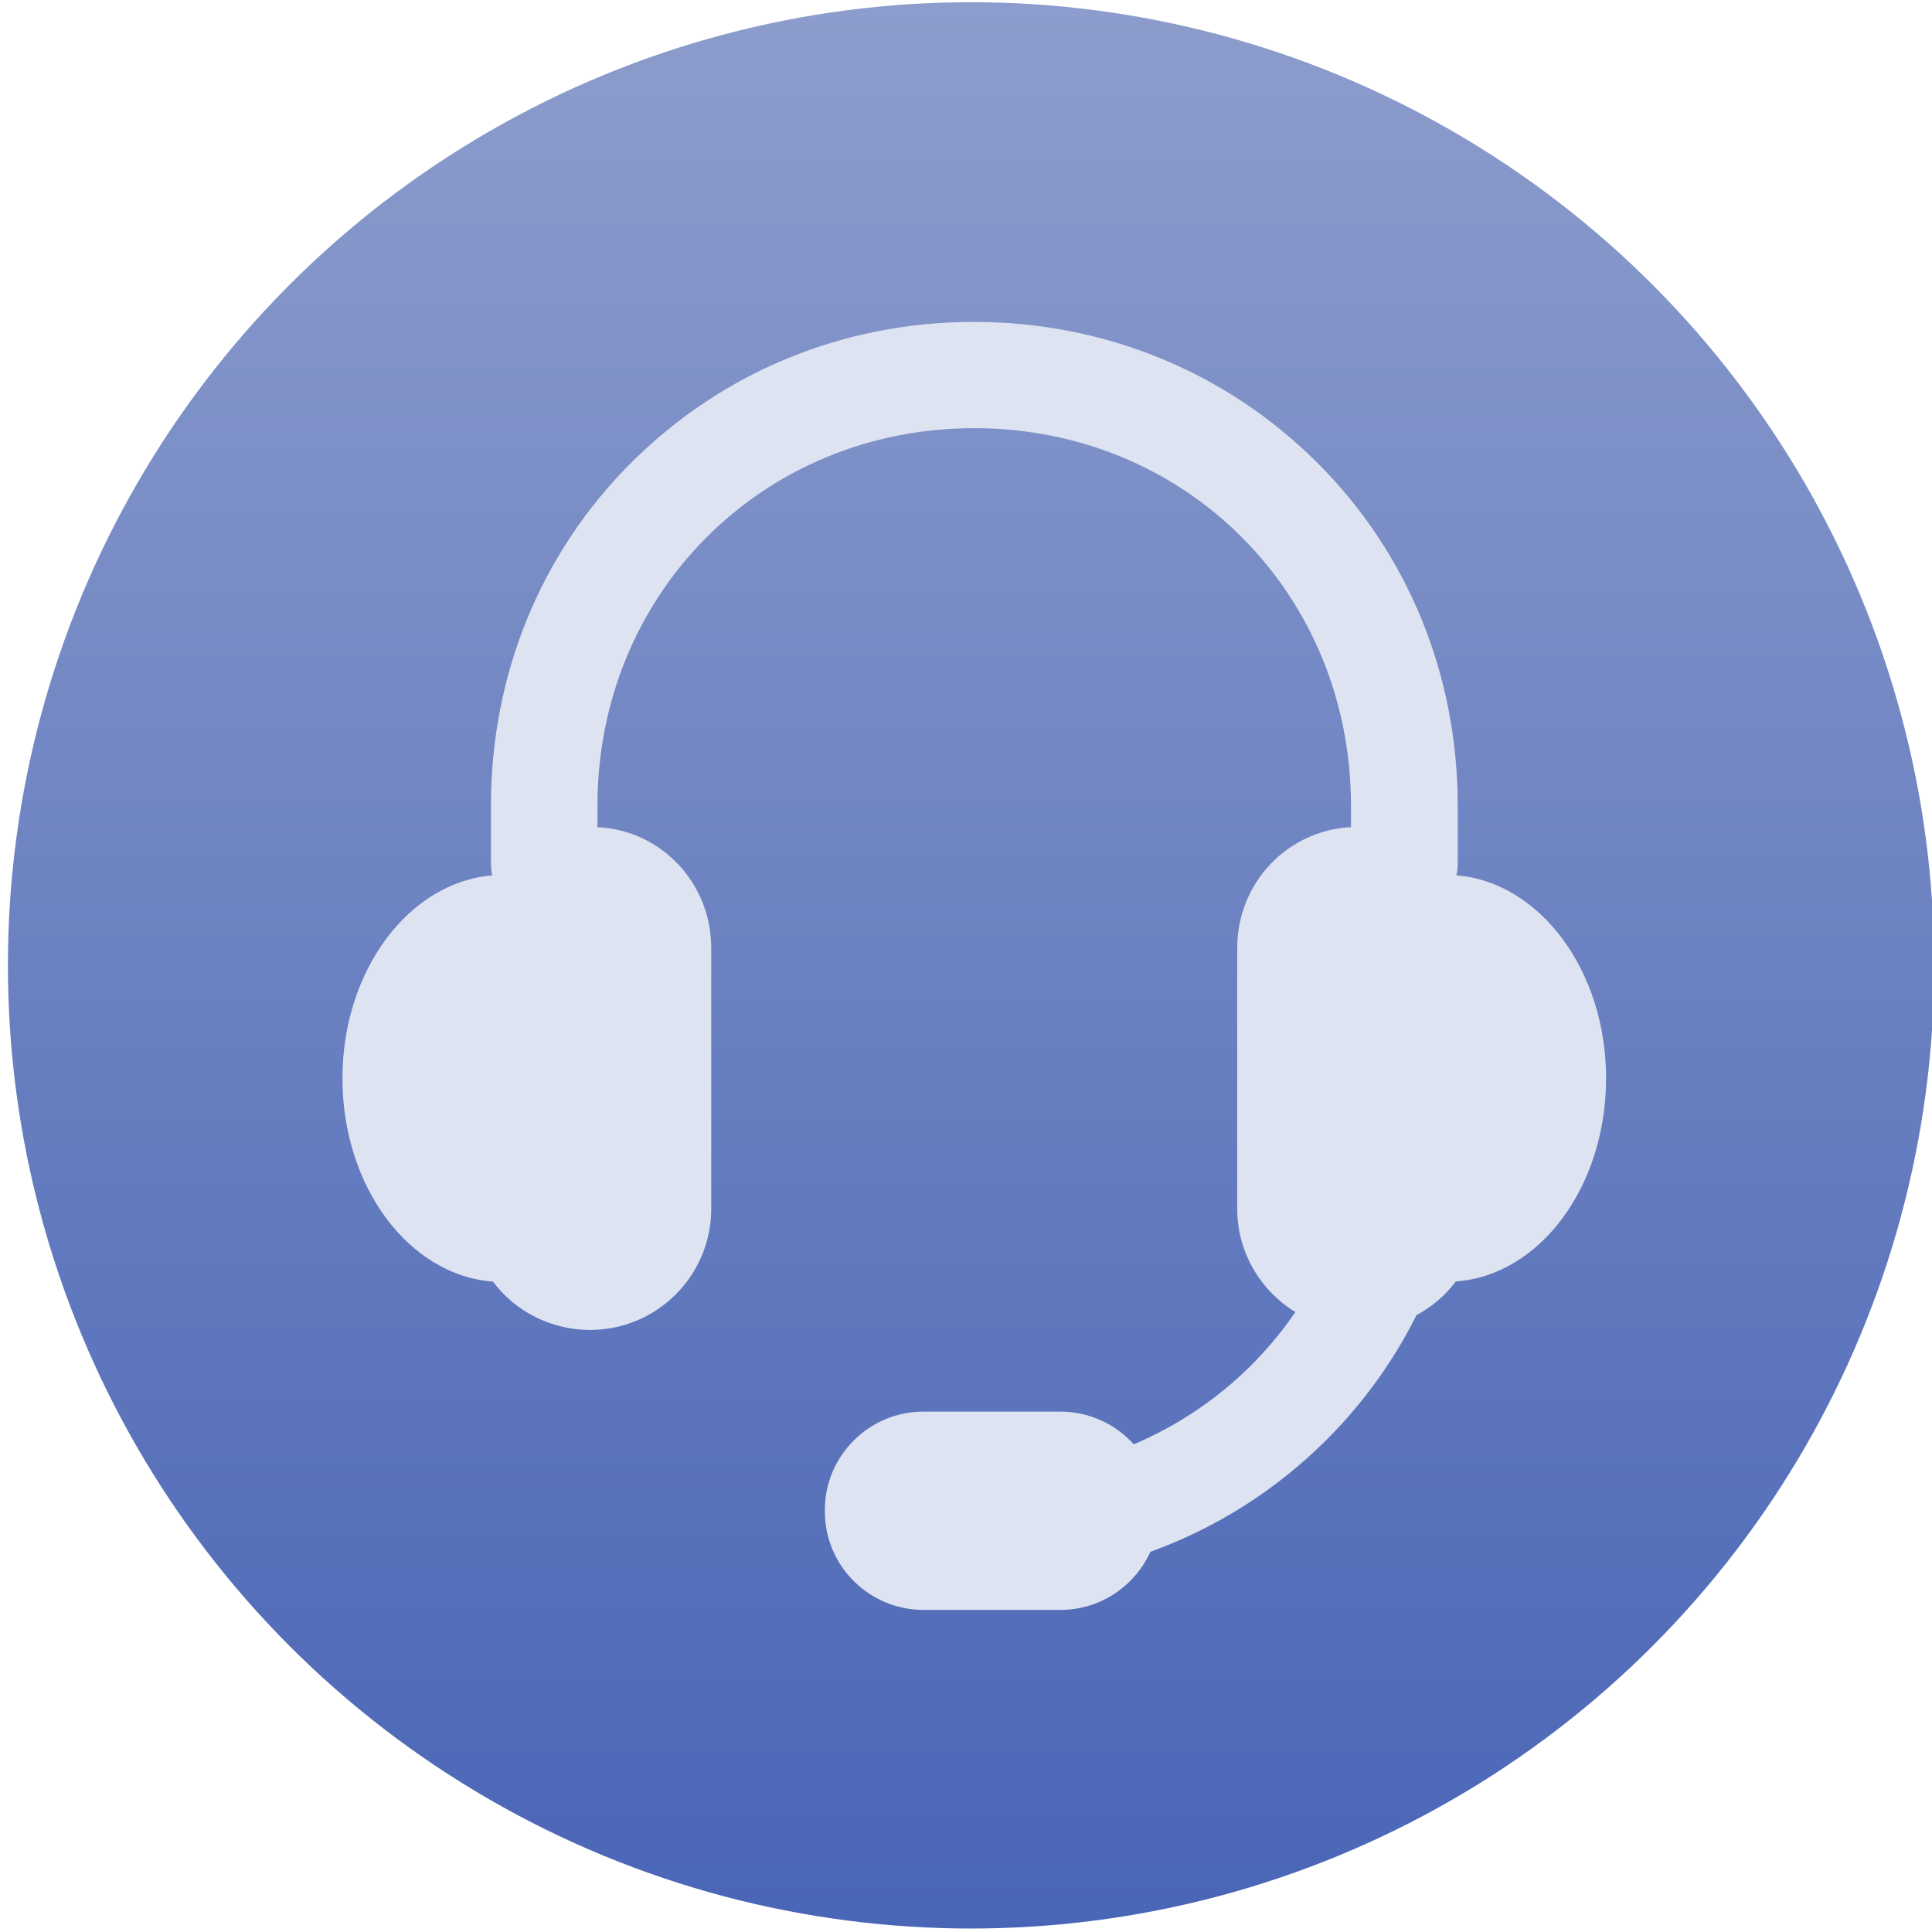 <svg viewBox="0 0 48 48" xmlns="http://www.w3.org/2000/svg"><defs><linearGradient id="a" x2="0" y1="654" y2="301.3" gradientUnits="userSpaceOnUse"><stop stop-color="#4965b6" offset="0"/><stop stop-color="#8d9dcc" offset="1"/></linearGradient></defs><circle transform="matrix(.138 0 0 .138 69.1 -42.09)" cx="-325.9" cy="478.8" r="173.4" fill="url(#a)"/><path transform="matrix(1.004 0 0 1 -386 -499.8)" d="m420.5 521.55c.034-.117.035-.24.035-.368v-1.367c0-3.235-1.222-6.259-3.472-8.515-2.252-2.258-5.265-3.502-8.499-3.502-3.234 0-6.234 1.244-8.486 3.502-2.25 2.256-3.467 5.28-3.467 8.515v1.367c0 .128 0 .251.035.368-2.062.163-3.71 2.362-3.71 5.04 0 2.692 1.649 4.899 3.724 5.05.555.748 1.45 1.202 2.402 1.202 1.656 0 3-1.348 3-3.01v-6.482c0-1.606-1.231-2.922-2.815-3v-.534c0-5.259 4.075-9.378 9.323-9.378 5.248 0 9.323 4.119 9.323 9.378v.534c-1.583.081-2.815 1.396-2.815 3v6.482c0 1.084.577 2.036 1.439 2.565-.983 1.446-2.364 2.589-3.999 3.287-.447-.498-1.096-.813-1.817-.813h-3.385c-1.346 0-2.442 1.095-2.442 2.442v.043c0 1.346 1.095 2.442 2.442 2.442h3.385c.99 0 1.844-.593 2.227-1.443 1.616-.588 3.093-1.52 4.336-2.76.926-.923 1.681-1.976 2.25-3.12.379-.205.714-.489.973-.838 2.075-.146 3.719-2.353 3.719-5.05 0-2.68-1.648-4.879-3.71-5.04" fill="#dee3f1"/></svg>
